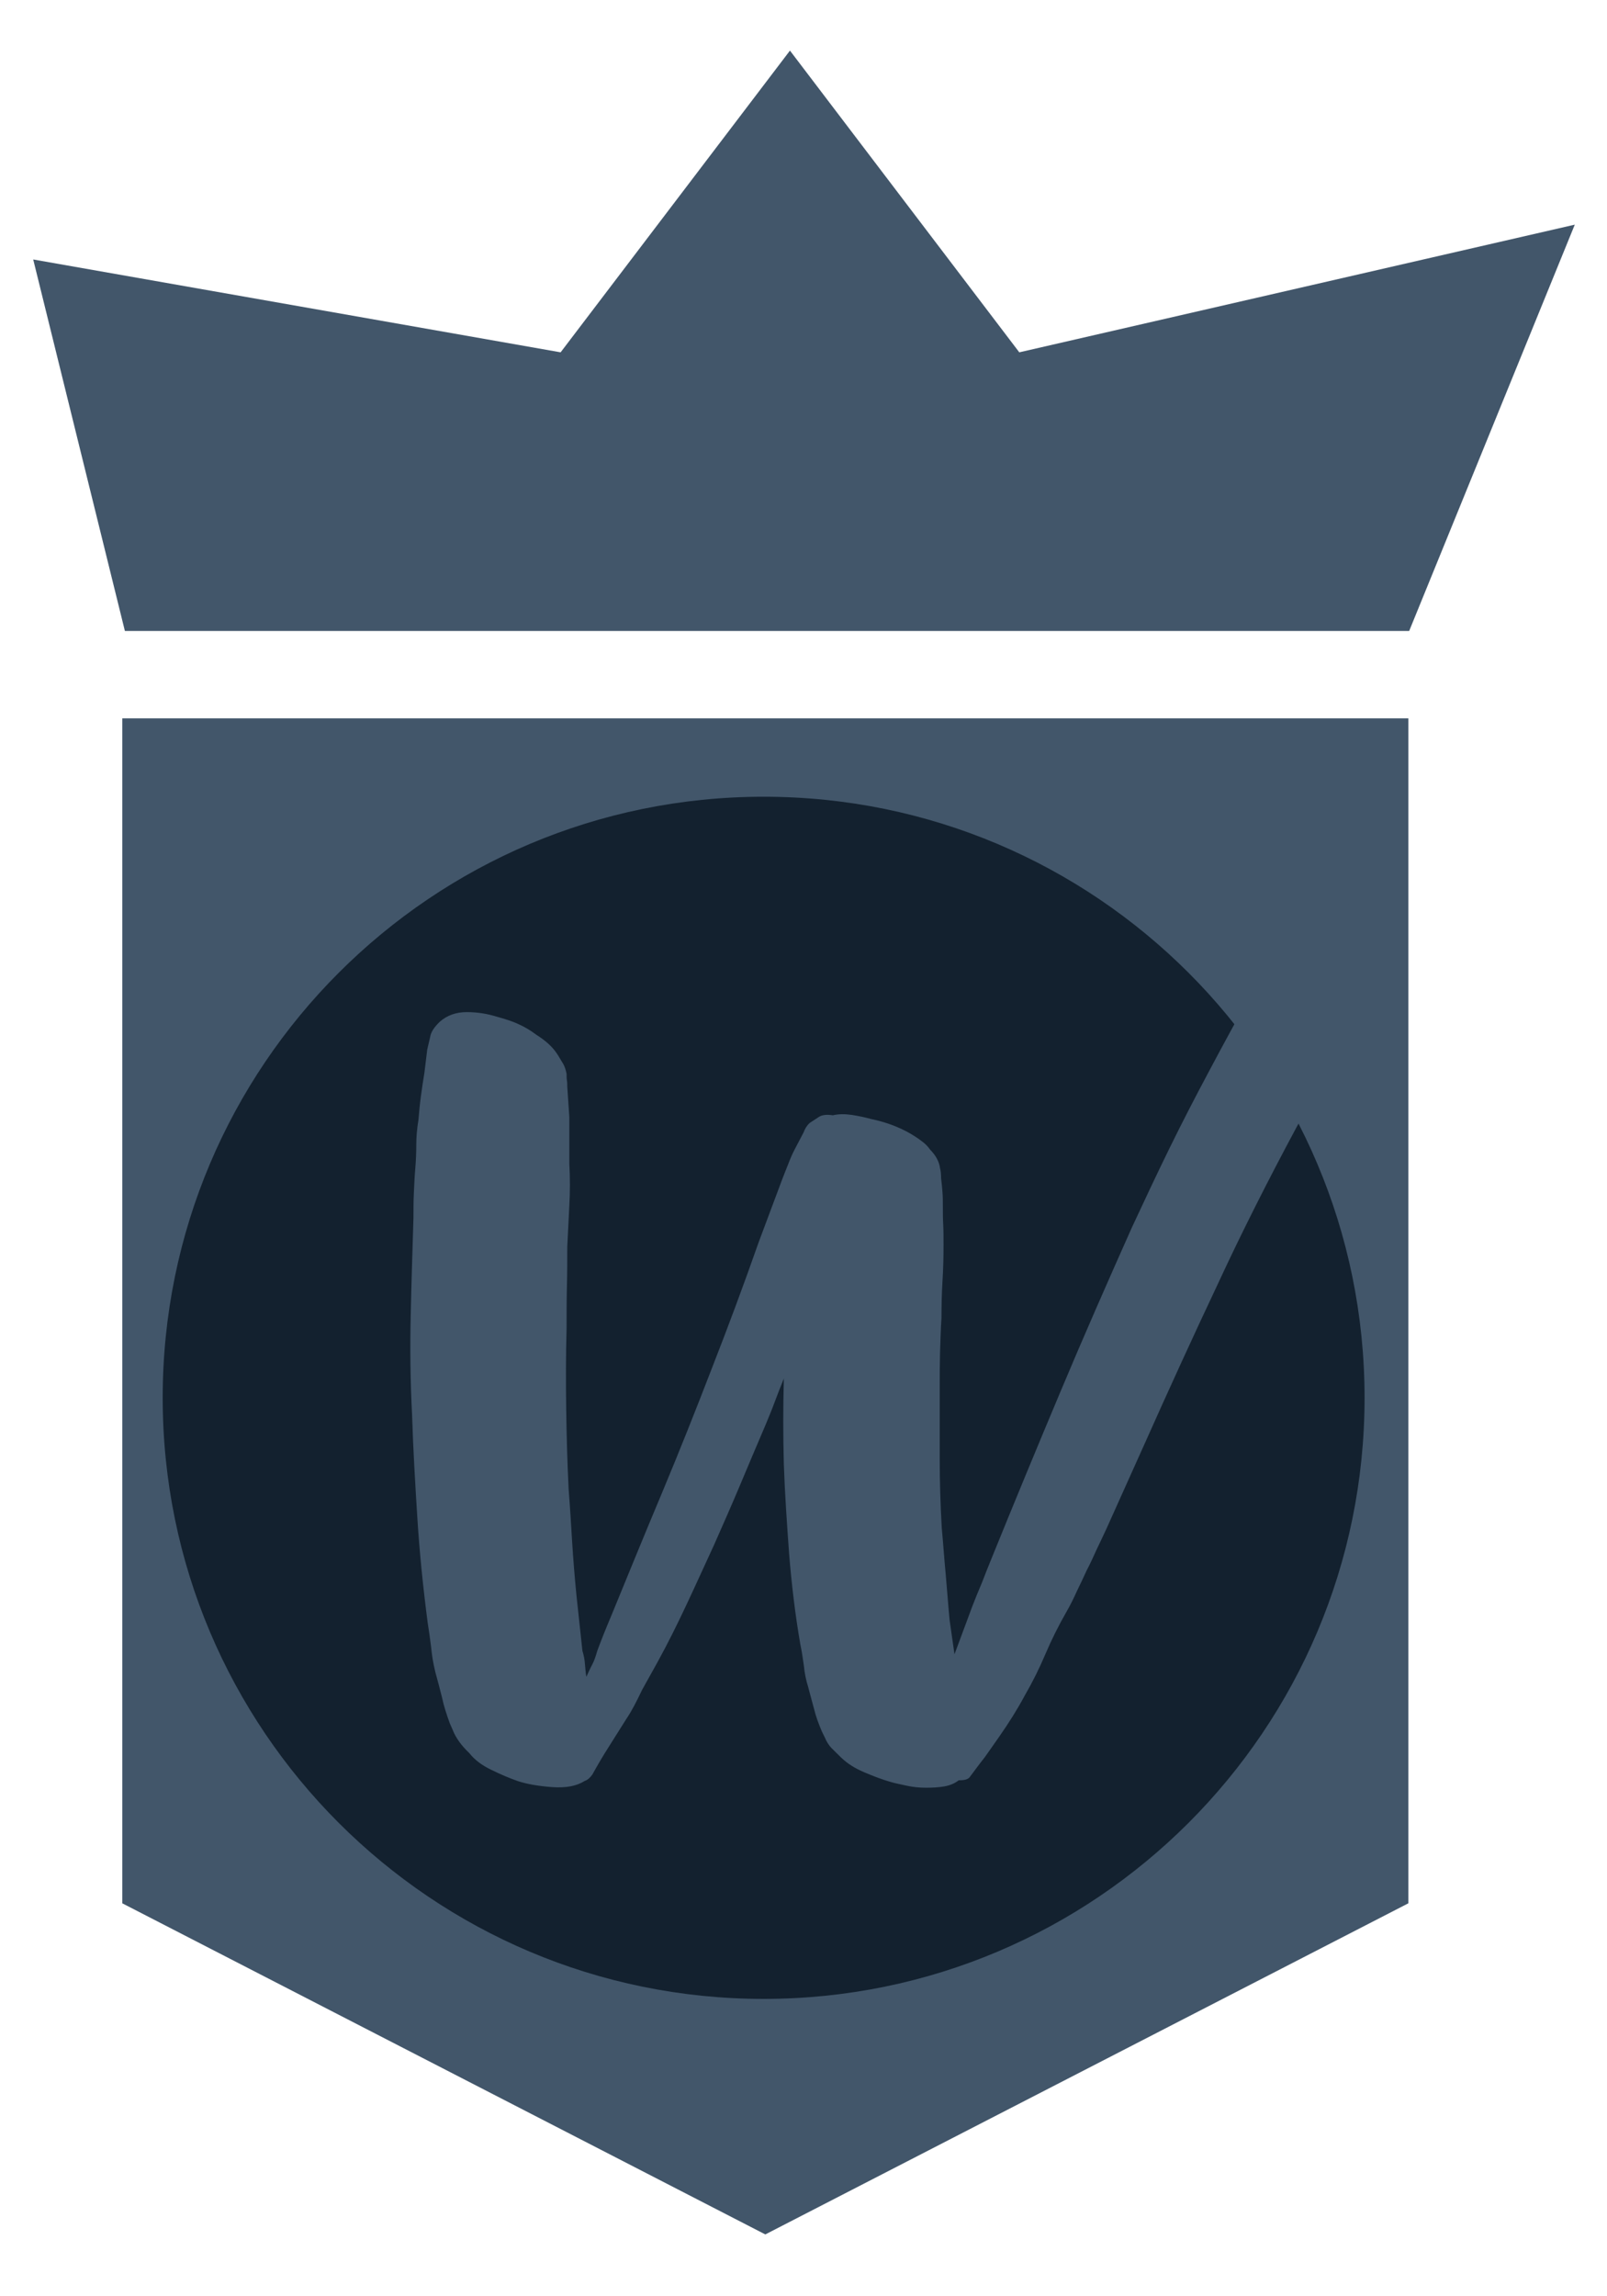<svg width="21" height="30" viewBox="0 0 21 30" fill="none" xmlns="http://www.w3.org/2000/svg">
<path d="M1.598 9.385V24.866L10.001 29.192L18.404 24.866V9.385H1.598Z" fill="#42566A"/>
<path d="M9.979 26.115C14.316 26.115 17.832 22.599 17.832 18.262C17.832 13.925 14.316 10.409 9.979 10.409C5.642 10.409 2.126 13.925 2.126 18.262C2.126 22.599 5.642 26.115 9.979 26.115Z" fill="#13212F"/>
<path d="M18.216 12.158C18.248 12.197 18.28 12.25 18.303 12.316C18.331 12.382 18.322 12.444 18.276 12.497C18.041 12.862 17.81 13.228 17.589 13.598C17.368 13.967 17.151 14.346 16.939 14.734C16.575 15.412 16.229 16.095 15.911 16.782C15.589 17.464 15.271 18.16 14.957 18.864L14.46 19.97C14.418 20.058 14.377 20.15 14.331 20.243C14.289 20.335 14.248 20.428 14.201 20.516C14.16 20.604 14.118 20.697 14.072 20.789C14.031 20.881 13.985 20.974 13.934 21.062C13.833 21.238 13.741 21.423 13.662 21.608C13.584 21.793 13.492 21.978 13.39 22.154C13.298 22.326 13.188 22.502 13.059 22.687C12.999 22.775 12.934 22.863 12.87 22.956C12.8 23.044 12.736 23.132 12.667 23.224C12.639 23.251 12.593 23.259 12.528 23.259C12.478 23.299 12.413 23.326 12.339 23.339C12.266 23.352 12.183 23.356 12.1 23.356C12.017 23.356 11.934 23.348 11.851 23.33C11.773 23.312 11.699 23.299 11.644 23.282C11.533 23.251 11.418 23.207 11.293 23.154C11.169 23.101 11.072 23.039 10.994 22.964C10.943 22.916 10.902 22.872 10.865 22.837C10.832 22.802 10.8 22.753 10.777 22.696L10.74 22.621C10.699 22.524 10.662 22.427 10.639 22.33C10.611 22.233 10.588 22.137 10.561 22.04C10.533 21.951 10.514 21.859 10.505 21.762C10.491 21.665 10.478 21.573 10.459 21.485C10.39 21.088 10.344 20.692 10.312 20.3C10.284 19.908 10.256 19.516 10.243 19.129C10.233 18.754 10.233 18.384 10.243 18.01C10.201 18.116 10.16 18.217 10.123 18.318C10.086 18.42 10.044 18.517 10.003 18.618C9.892 18.878 9.782 19.137 9.671 19.402C9.56 19.666 9.445 19.926 9.33 20.186C9.21 20.445 9.095 20.701 8.975 20.956C8.855 21.212 8.731 21.463 8.593 21.714L8.39 22.079C8.321 22.225 8.256 22.352 8.187 22.454C8.109 22.577 8.035 22.696 7.957 22.819C7.878 22.942 7.809 23.061 7.74 23.185C7.712 23.224 7.68 23.255 7.639 23.268C7.537 23.334 7.394 23.361 7.215 23.348C7.03 23.334 6.883 23.308 6.763 23.268C6.652 23.229 6.537 23.18 6.422 23.123C6.302 23.066 6.205 22.995 6.132 22.903C6.03 22.806 5.956 22.705 5.915 22.599L5.878 22.515C5.837 22.401 5.8 22.291 5.777 22.18C5.749 22.07 5.721 21.96 5.689 21.846C5.661 21.731 5.643 21.621 5.634 21.52C5.62 21.414 5.606 21.304 5.588 21.194C5.528 20.732 5.482 20.278 5.454 19.833C5.426 19.389 5.399 18.939 5.385 18.486C5.362 18.045 5.357 17.614 5.367 17.191C5.376 16.764 5.39 16.341 5.403 15.91C5.403 15.804 5.403 15.698 5.408 15.592C5.413 15.487 5.417 15.381 5.426 15.275C5.436 15.161 5.44 15.055 5.44 14.954C5.44 14.853 5.449 14.747 5.468 14.633C5.477 14.527 5.486 14.425 5.5 14.324C5.514 14.223 5.528 14.122 5.546 14.016L5.583 13.712L5.62 13.554C5.629 13.488 5.671 13.421 5.749 13.347C5.841 13.267 5.956 13.223 6.099 13.223C6.242 13.223 6.371 13.245 6.5 13.285C6.592 13.311 6.685 13.338 6.768 13.377C6.851 13.413 6.933 13.461 7.007 13.518C7.127 13.593 7.215 13.672 7.275 13.761C7.302 13.8 7.325 13.844 7.353 13.888C7.381 13.932 7.394 13.981 7.404 14.029C7.404 14.06 7.404 14.091 7.408 14.113C7.413 14.139 7.413 14.166 7.413 14.197L7.44 14.597L7.44 15.205C7.45 15.39 7.45 15.57 7.44 15.747C7.431 15.923 7.422 16.099 7.413 16.288C7.413 16.464 7.413 16.645 7.408 16.821C7.404 16.997 7.404 17.178 7.404 17.354C7.394 17.711 7.394 18.059 7.399 18.407C7.404 18.75 7.413 19.102 7.431 19.459C7.45 19.692 7.463 19.926 7.477 20.15C7.491 20.375 7.51 20.608 7.533 20.842L7.611 21.568C7.629 21.626 7.639 21.678 7.643 21.731C7.648 21.784 7.652 21.841 7.662 21.907C7.689 21.85 7.712 21.797 7.74 21.745C7.768 21.692 7.786 21.634 7.805 21.568C7.855 21.432 7.915 21.282 7.984 21.119C8.206 20.578 8.427 20.036 8.653 19.499C8.878 18.961 9.095 18.415 9.307 17.865C9.519 17.323 9.722 16.777 9.915 16.227L10.22 15.412C10.247 15.346 10.27 15.28 10.298 15.214C10.325 15.143 10.353 15.077 10.385 15.016L10.501 14.795C10.519 14.747 10.542 14.707 10.579 14.672L10.694 14.597C10.736 14.566 10.8 14.558 10.883 14.571C10.961 14.553 11.04 14.553 11.132 14.566C11.22 14.58 11.303 14.597 11.381 14.619C11.575 14.659 11.75 14.725 11.902 14.813C11.943 14.839 11.989 14.866 12.04 14.905C12.091 14.941 12.127 14.98 12.155 15.02C12.233 15.099 12.275 15.183 12.284 15.262C12.293 15.293 12.298 15.337 12.298 15.394C12.307 15.46 12.312 15.522 12.316 15.575C12.321 15.632 12.321 15.689 12.321 15.747C12.321 15.835 12.321 15.923 12.326 16.006C12.33 16.09 12.33 16.178 12.33 16.266C12.33 16.429 12.326 16.588 12.316 16.742C12.307 16.896 12.303 17.055 12.303 17.218C12.293 17.372 12.289 17.526 12.284 17.68C12.28 17.834 12.28 17.988 12.28 18.142C12.28 18.451 12.28 18.754 12.28 19.054C12.28 19.353 12.289 19.657 12.307 19.965C12.326 20.168 12.339 20.366 12.358 20.564C12.376 20.762 12.39 20.965 12.409 21.163L12.473 21.613L12.704 20.991C12.745 20.886 12.787 20.78 12.833 20.674C12.874 20.569 12.916 20.459 12.962 20.349C13.257 19.622 13.556 18.9 13.856 18.186C14.155 17.473 14.469 16.759 14.791 16.037C14.953 15.689 15.114 15.346 15.28 15.007C15.446 14.668 15.621 14.329 15.805 13.985C15.985 13.646 16.169 13.307 16.358 12.972C16.547 12.638 16.755 12.307 16.976 11.981C17.068 11.845 17.202 11.779 17.377 11.788C17.552 11.796 17.7 11.819 17.829 11.863C17.907 11.893 17.981 11.937 18.059 11.986C18.114 12.034 18.17 12.091 18.216 12.158Z" fill="#42566A"/>
<path d="M1.632 8.243L0.434 3.39L7.326 4.603L10.323 0.661L13.32 4.603L20.579 2.935L18.415 8.243H1.632Z" fill="#42566A"/>
</svg>
